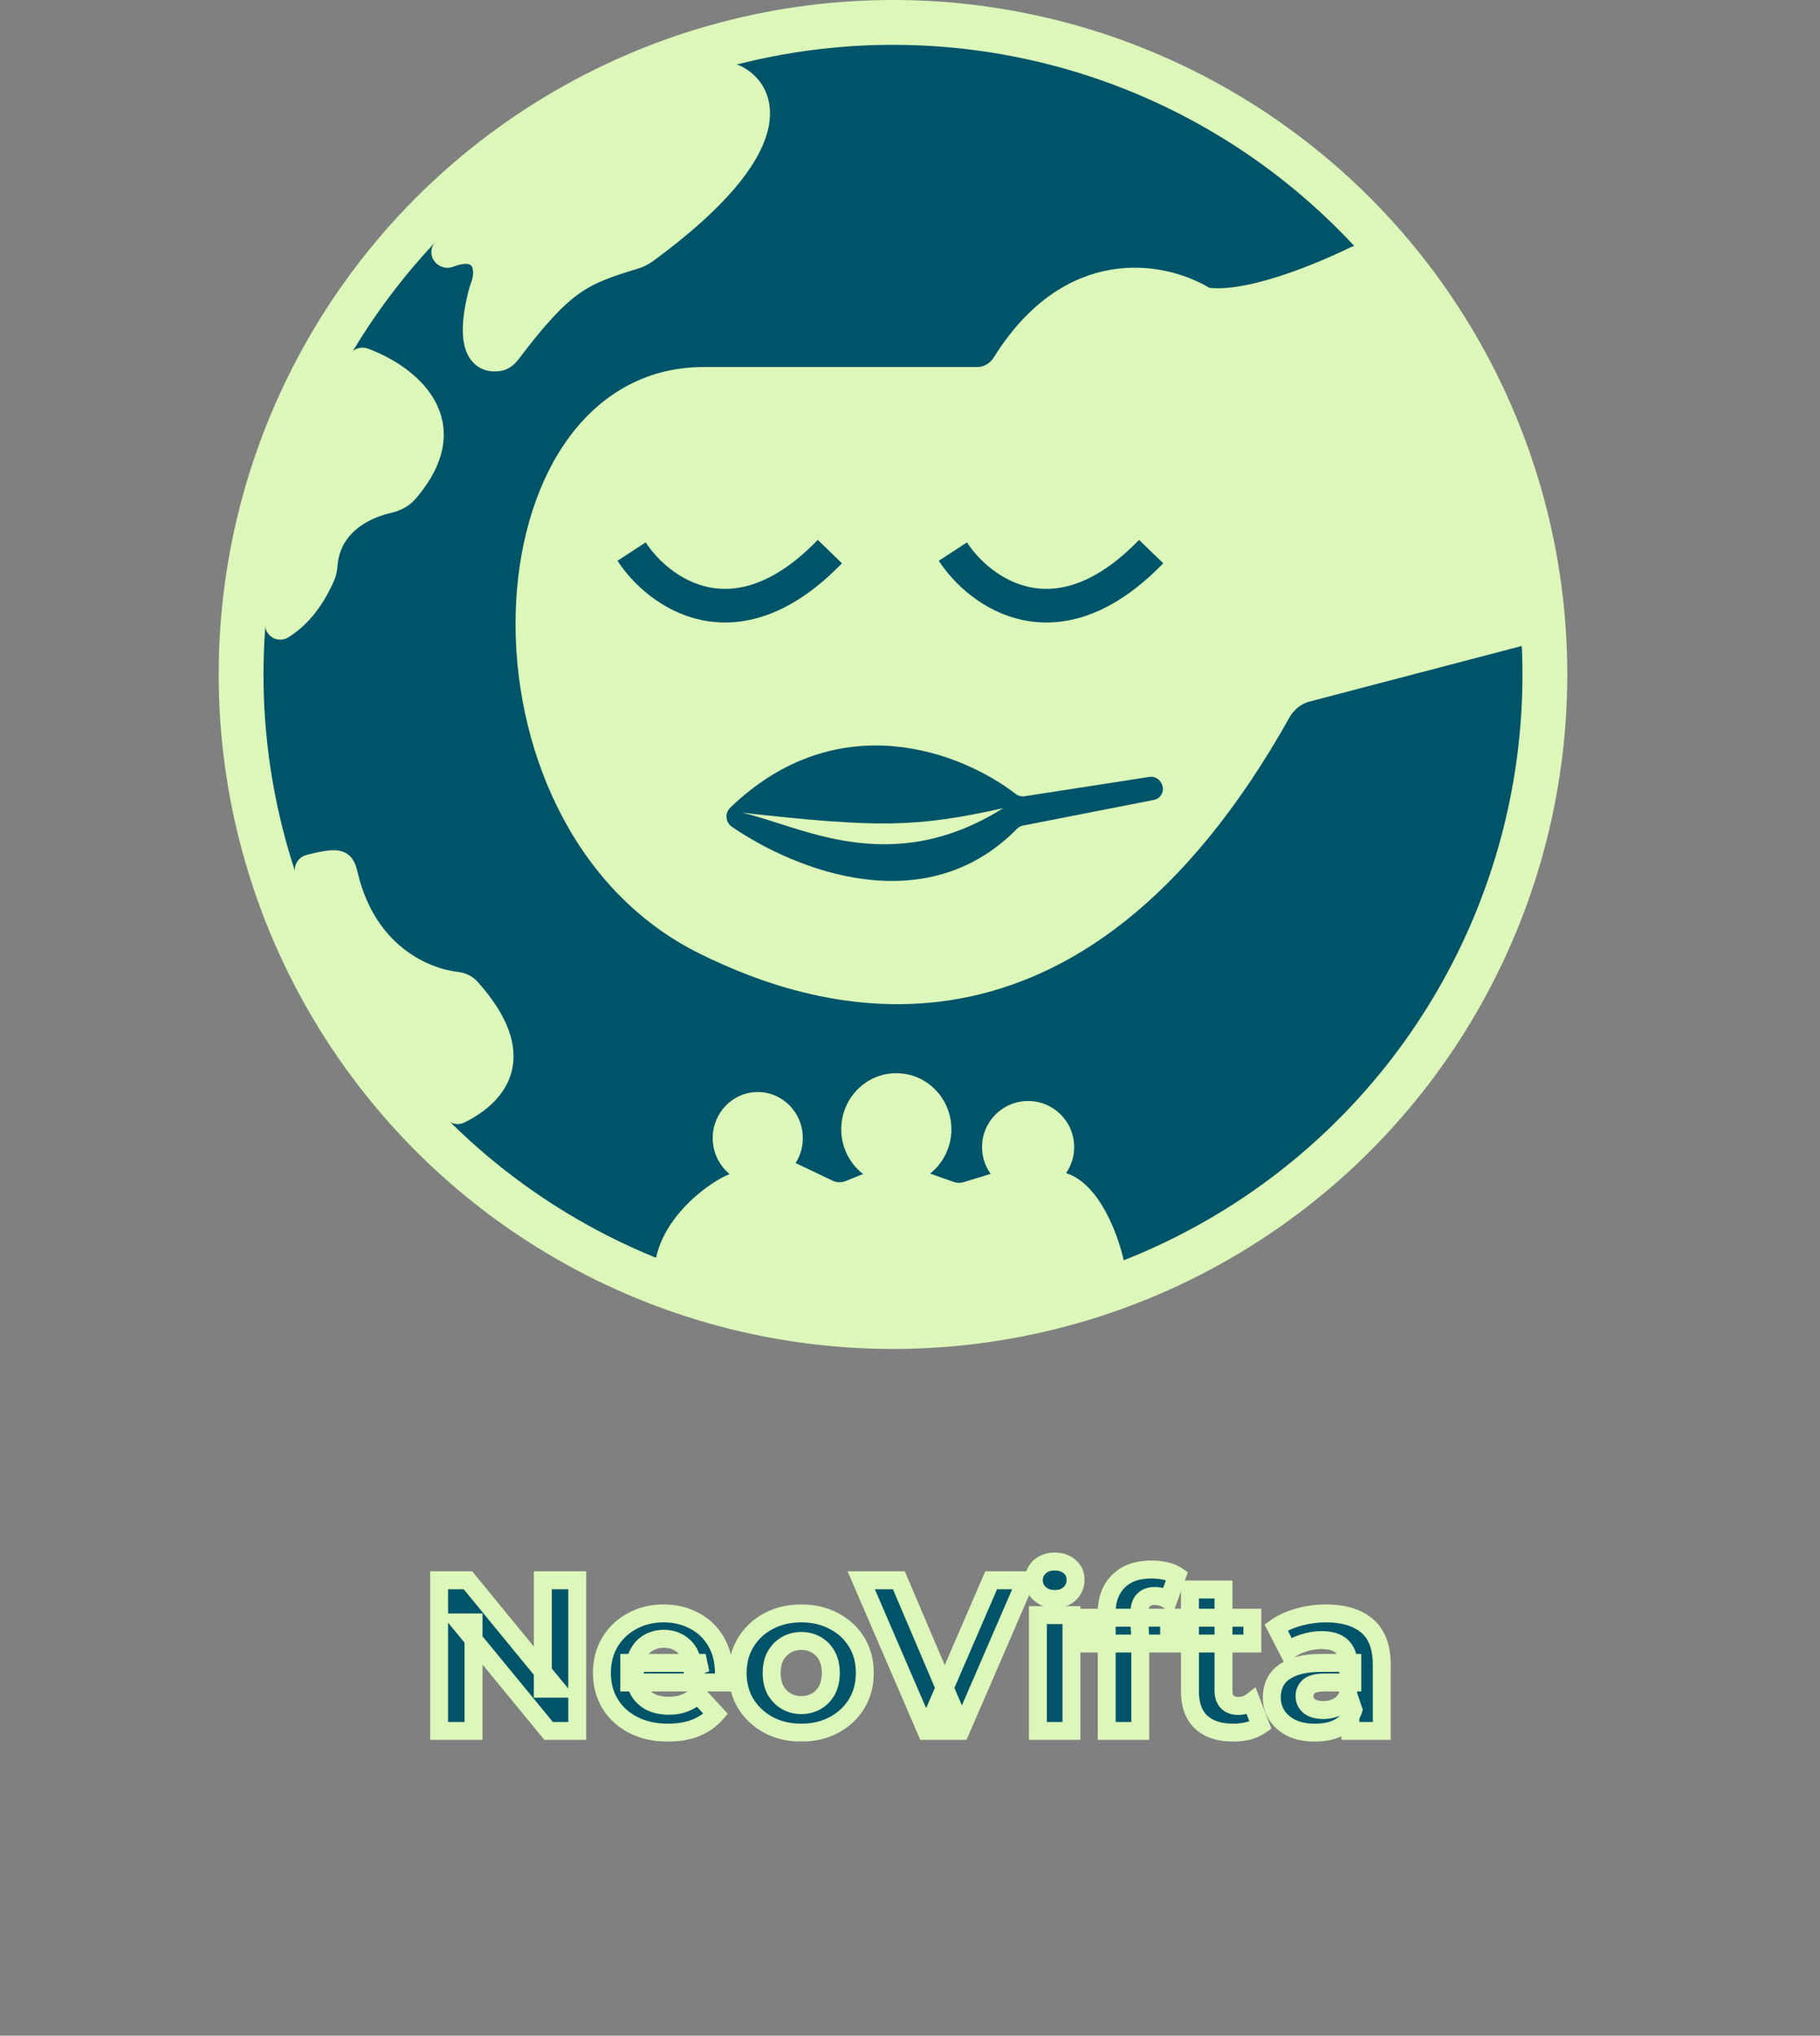 <svg width="812" height="908" viewBox="0 0 812 908" fill="none" xmlns="http://www.w3.org/2000/svg">
<rect x="0" y="0" width="812" height="908" fill="#808080" stroke="none"/>
<mask id="path-1-outside-1_306_2" maskUnits="userSpaceOnUse" x="191" y="692.062" width="430" height="85" fill="black">
<rect fill="white" x="191" y="692.062" width="430" height="85"/>
<path d="M195.906 772.062V704.862H208.77L248.418 753.246H242.177V704.862H257.538V772.062H244.77L205.026 723.678H211.266V772.062H195.906ZM298.013 772.831C292.125 772.831 286.941 771.678 282.461 769.374C278.045 767.07 274.621 763.934 272.189 759.966C269.757 755.934 268.541 751.358 268.541 746.238C268.541 741.054 269.725 736.478 272.093 732.51C274.525 728.478 277.821 725.342 281.981 723.102C286.141 720.798 290.845 719.646 296.093 719.646C301.149 719.646 305.693 720.734 309.725 722.91C313.821 725.022 317.053 728.094 319.421 732.126C321.789 736.094 322.973 740.862 322.973 746.43C322.973 747.006 322.941 747.678 322.877 748.446C322.813 749.15 322.749 749.822 322.685 750.462H280.733V741.726H314.813L309.053 744.318C309.053 741.63 308.509 739.294 307.421 737.31C306.333 735.326 304.829 733.79 302.909 732.702C300.989 731.55 298.749 730.974 296.189 730.974C293.629 730.974 291.357 731.55 289.373 732.702C287.453 733.79 285.949 735.358 284.861 737.406C283.773 739.39 283.229 741.758 283.229 744.51V746.814C283.229 749.63 283.837 752.126 285.053 754.302C286.333 756.414 288.093 758.046 290.333 759.198C292.637 760.286 295.325 760.83 298.397 760.83C301.149 760.83 303.549 760.414 305.597 759.582C307.709 758.75 309.629 757.502 311.357 755.838L319.325 764.478C316.957 767.166 313.981 769.246 310.397 770.718C306.813 772.127 302.685 772.831 298.013 772.831ZM357.519 772.831C352.015 772.831 347.119 771.678 342.831 769.374C338.607 767.07 335.247 763.934 332.751 759.966C330.319 755.934 329.103 751.358 329.103 746.238C329.103 741.054 330.319 736.478 332.751 732.51C335.247 728.478 338.607 725.342 342.831 723.102C347.119 720.798 352.015 719.646 357.519 719.646C362.959 719.646 367.823 720.798 372.111 723.102C376.399 725.342 379.759 728.446 382.191 732.414C384.623 736.382 385.839 740.99 385.839 746.238C385.839 751.358 384.623 755.934 382.191 759.966C379.759 763.934 376.399 767.07 372.111 769.374C367.823 771.678 362.959 772.831 357.519 772.831ZM357.519 760.542C360.015 760.542 362.255 759.966 364.239 758.814C366.223 757.662 367.791 756.03 368.943 753.918C370.095 751.742 370.671 749.182 370.671 746.238C370.671 743.23 370.095 740.67 368.943 738.558C367.791 736.446 366.223 734.814 364.239 733.662C362.255 732.51 360.015 731.934 357.519 731.934C355.023 731.934 352.783 732.51 350.799 733.662C348.815 734.814 347.215 736.446 345.999 738.558C344.847 740.67 344.271 743.23 344.271 746.238C344.271 749.182 344.847 751.742 345.999 753.918C347.215 756.03 348.815 757.662 350.799 758.814C352.783 759.966 355.023 760.542 357.519 760.542ZM413.222 772.062L384.23 704.862H401.03L426.374 764.382H416.486L442.214 704.862H457.67L428.582 772.062H413.222ZM463.068 772.062V720.414H478.044V772.062H463.068ZM470.556 713.214C467.804 713.214 465.564 712.414 463.836 710.814C462.108 709.214 461.244 707.23 461.244 704.862C461.244 702.494 462.108 700.51 463.836 698.91C465.564 697.31 467.804 696.51 470.556 696.51C473.308 696.51 475.548 697.278 477.276 698.814C479.004 700.286 479.868 702.206 479.868 704.574C479.868 707.07 479.004 709.15 477.276 710.814C475.612 712.414 473.372 713.214 470.556 713.214ZM493.767 772.062V719.262C493.767 713.438 495.495 708.798 498.951 705.342C502.407 701.822 507.335 700.062 513.735 700.062C515.911 700.062 517.991 700.286 519.975 700.734C522.023 701.182 523.751 701.886 525.159 702.846L521.223 713.694C520.391 713.118 519.463 712.67 518.439 712.35C517.415 712.03 516.327 711.87 515.175 711.87C512.999 711.87 511.303 712.51 510.087 713.79C508.935 715.006 508.359 716.862 508.359 719.358V724.158L508.743 730.59V772.062H493.767ZM485.799 733.086V721.566H521.607V733.086H485.799ZM550.188 772.831C544.108 772.831 539.372 771.294 535.98 768.222C532.588 765.086 530.892 760.446 530.892 754.302V708.99H545.868V754.11C545.868 756.286 546.444 757.982 547.596 759.198C548.748 760.35 550.316 760.926 552.3 760.926C554.668 760.926 556.684 760.286 558.348 759.006L562.38 769.566C560.844 770.654 558.988 771.486 556.812 772.062C554.7 772.575 552.492 772.831 550.188 772.831ZM522.924 733.086V721.566H558.732V733.086H522.924ZM602.467 772.062V761.982L601.507 759.774V741.726C601.507 738.526 600.515 736.03 598.531 734.238C596.611 732.446 593.635 731.55 589.603 731.55C586.851 731.55 584.131 731.998 581.443 732.894C578.819 733.726 576.579 734.878 574.723 736.35L569.347 725.886C572.163 723.902 575.555 722.366 579.523 721.278C583.491 720.19 587.523 719.646 591.619 719.646C599.491 719.646 605.603 721.502 609.955 725.214C614.307 728.926 616.483 734.718 616.483 742.59V772.062H602.467ZM586.723 772.831C582.691 772.831 579.235 772.159 576.355 770.814C573.475 769.406 571.267 767.518 569.731 765.15C568.195 762.782 567.427 760.126 567.427 757.182C567.427 754.11 568.163 751.422 569.635 749.118C571.171 746.814 573.571 745.022 576.835 743.742C580.099 742.398 584.355 741.726 589.603 741.726H603.331V750.462H591.235C587.715 750.462 585.283 751.038 583.939 752.19C582.659 753.342 582.019 754.782 582.019 756.51C582.019 758.431 582.755 759.966 584.227 761.118C585.763 762.206 587.843 762.75 590.467 762.75C592.963 762.75 595.203 762.174 597.187 761.022C599.171 759.806 600.611 758.046 601.507 755.742L603.811 762.654C602.723 765.982 600.739 768.51 597.859 770.238C594.979 771.966 591.267 772.831 586.723 772.831Z"/>
</mask>
<path d="M195.906 772.062V704.862H208.77L248.418 753.246H242.177V704.862H257.538V772.062H244.77L205.026 723.678H211.266V772.062H195.906ZM298.013 772.831C292.125 772.831 286.941 771.678 282.461 769.374C278.045 767.07 274.621 763.934 272.189 759.966C269.757 755.934 268.541 751.358 268.541 746.238C268.541 741.054 269.725 736.478 272.093 732.51C274.525 728.478 277.821 725.342 281.981 723.102C286.141 720.798 290.845 719.646 296.093 719.646C301.149 719.646 305.693 720.734 309.725 722.91C313.821 725.022 317.053 728.094 319.421 732.126C321.789 736.094 322.973 740.862 322.973 746.43C322.973 747.006 322.941 747.678 322.877 748.446C322.813 749.15 322.749 749.822 322.685 750.462H280.733V741.726H314.813L309.053 744.318C309.053 741.63 308.509 739.294 307.421 737.31C306.333 735.326 304.829 733.79 302.909 732.702C300.989 731.55 298.749 730.974 296.189 730.974C293.629 730.974 291.357 731.55 289.373 732.702C287.453 733.79 285.949 735.358 284.861 737.406C283.773 739.39 283.229 741.758 283.229 744.51V746.814C283.229 749.63 283.837 752.126 285.053 754.302C286.333 756.414 288.093 758.046 290.333 759.198C292.637 760.286 295.325 760.83 298.397 760.83C301.149 760.83 303.549 760.414 305.597 759.582C307.709 758.75 309.629 757.502 311.357 755.838L319.325 764.478C316.957 767.166 313.981 769.246 310.397 770.718C306.813 772.127 302.685 772.831 298.013 772.831ZM357.519 772.831C352.015 772.831 347.119 771.678 342.831 769.374C338.607 767.07 335.247 763.934 332.751 759.966C330.319 755.934 329.103 751.358 329.103 746.238C329.103 741.054 330.319 736.478 332.751 732.51C335.247 728.478 338.607 725.342 342.831 723.102C347.119 720.798 352.015 719.646 357.519 719.646C362.959 719.646 367.823 720.798 372.111 723.102C376.399 725.342 379.759 728.446 382.191 732.414C384.623 736.382 385.839 740.99 385.839 746.238C385.839 751.358 384.623 755.934 382.191 759.966C379.759 763.934 376.399 767.07 372.111 769.374C367.823 771.678 362.959 772.831 357.519 772.831ZM357.519 760.542C360.015 760.542 362.255 759.966 364.239 758.814C366.223 757.662 367.791 756.03 368.943 753.918C370.095 751.742 370.671 749.182 370.671 746.238C370.671 743.23 370.095 740.67 368.943 738.558C367.791 736.446 366.223 734.814 364.239 733.662C362.255 732.51 360.015 731.934 357.519 731.934C355.023 731.934 352.783 732.51 350.799 733.662C348.815 734.814 347.215 736.446 345.999 738.558C344.847 740.67 344.271 743.23 344.271 746.238C344.271 749.182 344.847 751.742 345.999 753.918C347.215 756.03 348.815 757.662 350.799 758.814C352.783 759.966 355.023 760.542 357.519 760.542ZM413.222 772.062L384.23 704.862H401.03L426.374 764.382H416.486L442.214 704.862H457.67L428.582 772.062H413.222ZM463.068 772.062V720.414H478.044V772.062H463.068ZM470.556 713.214C467.804 713.214 465.564 712.414 463.836 710.814C462.108 709.214 461.244 707.23 461.244 704.862C461.244 702.494 462.108 700.51 463.836 698.91C465.564 697.31 467.804 696.51 470.556 696.51C473.308 696.51 475.548 697.278 477.276 698.814C479.004 700.286 479.868 702.206 479.868 704.574C479.868 707.07 479.004 709.15 477.276 710.814C475.612 712.414 473.372 713.214 470.556 713.214ZM493.767 772.062V719.262C493.767 713.438 495.495 708.798 498.951 705.342C502.407 701.822 507.335 700.062 513.735 700.062C515.911 700.062 517.991 700.286 519.975 700.734C522.023 701.182 523.751 701.886 525.159 702.846L521.223 713.694C520.391 713.118 519.463 712.67 518.439 712.35C517.415 712.03 516.327 711.87 515.175 711.87C512.999 711.87 511.303 712.51 510.087 713.79C508.935 715.006 508.359 716.862 508.359 719.358V724.158L508.743 730.59V772.062H493.767ZM485.799 733.086V721.566H521.607V733.086H485.799ZM550.188 772.831C544.108 772.831 539.372 771.294 535.98 768.222C532.588 765.086 530.892 760.446 530.892 754.302V708.99H545.868V754.11C545.868 756.286 546.444 757.982 547.596 759.198C548.748 760.35 550.316 760.926 552.3 760.926C554.668 760.926 556.684 760.286 558.348 759.006L562.38 769.566C560.844 770.654 558.988 771.486 556.812 772.062C554.7 772.575 552.492 772.831 550.188 772.831ZM522.924 733.086V721.566H558.732V733.086H522.924ZM602.467 772.062V761.982L601.507 759.774V741.726C601.507 738.526 600.515 736.03 598.531 734.238C596.611 732.446 593.635 731.55 589.603 731.55C586.851 731.55 584.131 731.998 581.443 732.894C578.819 733.726 576.579 734.878 574.723 736.35L569.347 725.886C572.163 723.902 575.555 722.366 579.523 721.278C583.491 720.19 587.523 719.646 591.619 719.646C599.491 719.646 605.603 721.502 609.955 725.214C614.307 728.926 616.483 734.718 616.483 742.59V772.062H602.467ZM586.723 772.831C582.691 772.831 579.235 772.159 576.355 770.814C573.475 769.406 571.267 767.518 569.731 765.15C568.195 762.782 567.427 760.126 567.427 757.182C567.427 754.11 568.163 751.422 569.635 749.118C571.171 746.814 573.571 745.022 576.835 743.742C580.099 742.398 584.355 741.726 589.603 741.726H603.331V750.462H591.235C587.715 750.462 585.283 751.038 583.939 752.19C582.659 753.342 582.019 754.782 582.019 756.51C582.019 758.431 582.755 759.966 584.227 761.118C585.763 762.206 587.843 762.75 590.467 762.75C592.963 762.75 595.203 762.174 597.187 761.022C599.171 759.806 600.611 758.046 601.507 755.742L603.811 762.654C602.723 765.982 600.739 768.51 597.859 770.238C594.979 771.966 591.267 772.831 586.723 772.831Z" fill="#005469"/>
<path d="M195.906 772.062H191.906V776.062H195.906V772.062ZM195.906 704.862V700.862H191.906V704.862H195.906ZM208.77 704.862L211.863 702.327L210.663 700.862H208.77V704.862ZM248.418 753.246V757.246H256.867L251.511 750.711L248.418 753.246ZM242.178 753.246H238.178V757.246H242.178V753.246ZM242.178 704.862V700.862H238.178V704.862H242.178ZM257.538 704.862H261.538V700.862H257.538V704.862ZM257.538 772.062V776.062H261.538V772.062H257.538ZM244.77 772.062L241.679 774.601L242.879 776.062H244.77V772.062ZM205.025 723.678V719.678H196.563L201.935 726.217L205.025 723.678ZM211.266 723.678H215.266V719.678H211.266V723.678ZM211.266 772.062V776.062H215.266V772.062H211.266ZM199.906 772.062V704.862H191.906V772.062H199.906ZM195.906 708.862H208.77V700.862H195.906V708.862ZM205.676 707.398L245.324 755.782L251.511 750.711L211.863 702.327L205.676 707.398ZM248.418 749.246H242.178V757.246H248.418V749.246ZM246.178 753.246V704.862H238.178V753.246H246.178ZM242.178 708.862H257.538V700.862H242.178V708.862ZM253.538 704.862V772.062H261.538V704.862H253.538ZM257.538 768.062H244.77V776.062H257.538V768.062ZM247.86 769.524L208.116 721.14L201.935 726.217L241.679 774.601L247.86 769.524ZM205.025 727.678H211.266V719.678H205.025V727.678ZM207.266 723.678V772.062H215.266V723.678H207.266ZM211.266 768.062H195.906V776.062H211.266V768.062ZM282.461 769.374L280.61 772.921L280.621 772.926L280.631 772.932L282.461 769.374ZM272.189 759.966L268.764 762.032L268.771 762.045L268.778 762.057L272.189 759.966ZM272.093 732.51L268.668 730.445L268.663 730.453L268.658 730.461L272.093 732.51ZM281.981 723.102L283.877 726.624L283.898 726.613L283.919 726.602L281.981 723.102ZM309.725 722.91L307.825 726.431L307.858 726.448L307.892 726.466L309.725 722.91ZM319.421 732.126L315.972 734.152L315.979 734.164L315.986 734.176L319.421 732.126ZM322.877 748.447L326.86 748.809L326.862 748.794L326.863 748.779L322.877 748.447ZM322.685 750.463V754.463H326.305L326.665 750.861L322.685 750.463ZM280.733 750.463H276.733V754.463H280.733V750.463ZM280.733 741.726V737.726H276.733V741.726H280.733ZM314.813 741.726L316.454 745.374L314.813 737.726V741.726ZM309.053 744.318H305.053V750.505L310.694 747.966L309.053 744.318ZM307.421 737.31L303.914 739.234L307.421 737.31ZM302.909 732.702L300.851 736.132L300.893 736.158L300.937 736.183L302.909 732.702ZM289.373 732.702L291.345 736.183L291.363 736.172L291.381 736.162L289.373 732.702ZM284.861 737.406L288.368 739.33L288.381 739.307L288.393 739.283L284.861 737.406ZM285.053 754.302L281.561 756.254L281.595 756.315L281.632 756.376L285.053 754.302ZM290.333 759.199L288.503 762.756L288.564 762.787L288.625 762.815L290.333 759.199ZM305.597 759.582L304.131 755.861L304.111 755.869L304.091 755.877L305.597 759.582ZM311.357 755.839L314.297 753.127L311.526 750.122L308.582 752.957L311.357 755.839ZM319.325 764.479L322.326 767.123L324.71 764.417L322.265 761.767L319.325 764.479ZM310.397 770.718L311.859 774.442L311.888 774.43L311.916 774.419L310.397 770.718ZM298.013 768.83C292.654 768.83 288.116 767.785 284.29 765.817L280.631 772.932C285.766 775.572 291.596 776.83 298.013 776.83V768.83ZM284.311 765.828C280.49 763.835 277.626 761.183 275.599 757.876L268.778 762.057C271.616 766.686 275.599 770.306 280.61 772.921L284.311 765.828ZM275.614 757.901C273.591 754.546 272.541 750.696 272.541 746.238H264.541C264.541 752.021 265.923 757.323 268.764 762.032L275.614 757.901ZM272.541 746.238C272.541 741.686 273.573 737.835 275.528 734.56L268.658 730.461C265.876 735.122 264.541 740.423 264.541 746.238H272.541ZM275.518 734.576C277.579 731.16 280.346 728.526 283.877 726.624L280.084 719.581C275.296 722.159 271.471 725.797 268.668 730.445L275.518 734.576ZM283.919 726.602C287.426 724.659 291.451 723.646 296.093 723.646V715.646C290.239 715.646 284.856 716.938 280.043 719.603L283.919 726.602ZM296.093 723.646C300.556 723.646 304.435 724.601 307.825 726.431L311.624 719.39C306.95 716.868 301.742 715.646 296.093 715.646V723.646ZM307.892 726.466C311.305 728.226 313.981 730.762 315.972 734.152L322.87 730.101C320.125 725.427 316.337 721.819 311.558 719.355L307.892 726.466ZM315.986 734.176C317.915 737.408 318.973 741.436 318.973 746.43H326.973C326.973 740.289 325.663 734.781 322.856 730.077L315.986 734.176ZM318.973 746.43C318.973 746.866 318.948 747.423 318.891 748.114L326.863 748.779C326.933 747.934 326.973 747.147 326.973 746.43H318.973ZM318.893 748.084C318.83 748.778 318.767 749.438 318.705 750.064L326.665 750.861C326.73 750.207 326.795 749.523 326.86 748.809L318.893 748.084ZM322.685 746.463H280.733V754.463H322.685V746.463ZM284.733 750.463V741.726H276.733V750.463H284.733ZM280.733 745.727H314.813V737.726H280.733V745.727ZM313.171 738.079L307.411 740.671L310.694 747.966L316.454 745.374L313.171 738.079ZM313.053 744.318C313.053 741.084 312.395 738.062 310.928 735.387L303.914 739.234C304.622 740.527 305.053 742.176 305.053 744.318H313.053ZM310.928 735.387C309.492 732.769 307.464 730.686 304.881 729.222L300.937 736.183C302.193 736.895 303.173 737.884 303.914 739.234L310.928 735.387ZM304.967 729.273C302.34 727.697 299.368 726.974 296.189 726.974V734.974C298.13 734.974 299.637 735.404 300.851 736.132L304.967 729.273ZM296.189 726.974C293.007 726.974 290.027 727.697 287.364 729.243L291.381 736.162C292.687 735.404 294.251 734.974 296.189 734.974V726.974ZM287.401 729.222C284.784 730.705 282.754 732.846 281.328 735.53L288.393 739.283C289.143 737.871 290.121 736.876 291.345 736.183L287.401 729.222ZM281.354 735.483C279.879 738.171 279.229 741.23 279.229 744.51H287.229C287.229 742.287 287.666 740.61 288.368 739.33L281.354 735.483ZM279.229 744.51V746.814H287.229V744.51H279.229ZM279.229 746.814C279.229 750.224 279.97 753.407 281.561 756.254L288.545 752.351C287.703 750.846 287.229 749.037 287.229 746.814H279.229ZM281.632 756.376C283.303 759.133 285.62 761.273 288.503 762.756L292.162 755.641C290.566 754.82 289.362 753.696 288.474 752.229L281.632 756.376ZM288.625 762.815C291.561 764.202 294.854 764.83 298.397 764.83V756.83C295.796 756.83 293.712 756.371 292.041 755.582L288.625 762.815ZM298.397 764.83C301.543 764.83 304.475 764.356 307.102 763.288L304.091 755.877C302.623 756.473 300.755 756.83 298.397 756.83V764.83ZM307.063 763.304C309.689 762.27 312.048 760.726 314.131 758.72L308.582 752.957C307.209 754.279 305.728 755.231 304.131 755.861L307.063 763.304ZM308.416 758.55L316.384 767.19L322.265 761.767L314.297 753.127L308.416 758.55ZM316.323 761.834C314.394 764.024 311.94 765.76 308.877 767.018L311.916 774.419C316.022 772.733 319.519 770.309 322.326 767.123L316.323 761.834ZM308.934 766.995C305.904 768.186 302.288 768.83 298.013 768.83V776.83C303.082 776.83 307.722 776.067 311.859 774.442L308.934 766.995ZM342.831 769.374L340.916 772.886L340.927 772.892L340.938 772.898L342.831 769.374ZM332.751 759.966L329.326 762.032L329.345 762.065L329.365 762.096L332.751 759.966ZM332.751 732.51L329.35 730.405L329.345 730.413L329.341 730.42L332.751 732.51ZM342.831 723.102L344.705 726.636L344.715 726.631L344.725 726.626L342.831 723.102ZM372.111 723.102L370.218 726.626L370.239 726.637L370.259 726.648L372.111 723.102ZM382.191 759.966L385.602 762.057L385.609 762.045L385.616 762.032L382.191 759.966ZM372.111 769.374L370.218 765.851L372.111 769.374ZM364.239 758.814L366.248 762.274L364.239 758.814ZM368.943 753.919L372.455 755.834L372.467 755.812L372.478 755.79L368.943 753.919ZM368.943 738.558L365.432 740.474L368.943 738.558ZM364.239 733.662L362.231 737.122L364.239 733.662ZM350.799 733.662L352.808 737.122V737.122L350.799 733.662ZM345.999 738.558L342.533 736.563L342.51 736.603L342.488 736.643L345.999 738.558ZM345.999 753.919L342.464 755.79L342.497 755.853L342.533 755.914L345.999 753.919ZM350.799 758.814L352.808 755.355V755.355L350.799 758.814ZM357.519 768.83C352.589 768.83 348.358 767.803 344.725 765.851L340.938 772.898C345.881 775.554 351.442 776.83 357.519 776.83V768.83ZM344.747 765.863C341.106 763.877 338.259 761.21 336.137 757.837L329.365 762.096C332.235 766.659 336.108 770.264 340.916 772.886L344.747 765.863ZM336.176 757.901C334.153 754.546 333.103 750.696 333.103 746.238H325.103C325.103 752.021 326.485 757.323 329.326 762.032L336.176 757.901ZM333.103 746.238C333.103 741.706 334.158 737.87 336.162 734.601L329.341 730.42C326.48 735.087 325.103 740.403 325.103 746.238H333.103ZM336.152 734.616C338.272 731.192 341.102 728.547 344.705 726.636L340.957 719.569C336.112 722.138 332.223 725.765 329.35 730.405L336.152 734.616ZM344.725 726.626C348.358 724.674 352.589 723.646 357.519 723.646V715.646C351.442 715.646 345.881 716.923 340.938 719.579L344.725 726.626ZM357.519 723.646C362.377 723.646 366.578 724.67 370.218 726.626L374.005 719.579C369.069 716.927 363.541 715.646 357.519 715.646V723.646ZM370.259 726.648C373.932 728.567 376.742 731.179 378.781 734.505L385.602 730.324C382.776 725.714 378.866 722.118 373.963 719.557L370.259 726.648ZM378.781 734.505C380.78 737.766 381.839 741.632 381.839 746.238H389.839C389.839 740.349 388.467 734.999 385.602 730.324L378.781 734.505ZM381.839 746.238C381.839 750.696 380.789 754.546 378.766 757.901L385.616 762.032C388.457 757.323 389.839 752.021 389.839 746.238H381.839ZM378.781 757.876C376.736 761.212 373.912 763.866 370.218 765.851L374.005 772.898C378.886 770.275 382.782 766.657 385.602 762.057L378.781 757.876ZM370.218 765.851C366.578 767.807 362.377 768.83 357.519 768.83V776.83C363.541 776.83 369.069 775.55 374.005 772.898L370.218 765.851ZM357.519 764.542C360.657 764.542 363.601 763.811 366.248 762.274L362.231 755.355C360.91 756.122 359.374 756.542 357.519 756.542V764.542ZM366.248 762.274C368.896 760.736 370.97 758.556 372.455 755.834L365.432 752.003C364.612 753.505 363.551 754.589 362.231 755.355L366.248 762.274ZM372.478 755.79C373.99 752.935 374.671 749.708 374.671 746.238H366.671C366.671 748.657 366.2 750.55 365.408 752.047L372.478 755.79ZM374.671 746.238C374.671 742.726 373.998 739.472 372.455 736.643L365.432 740.474C366.193 741.869 366.671 743.735 366.671 746.238H374.671ZM372.455 736.643C370.97 733.921 368.896 731.741 366.248 730.203L362.231 737.122C363.551 737.888 364.612 738.972 365.432 740.474L372.455 736.643ZM366.248 730.203C363.601 728.666 360.657 727.934 357.519 727.934V735.934C359.374 735.934 360.91 736.355 362.231 737.122L366.248 730.203ZM357.519 727.934C354.382 727.934 351.438 728.666 348.791 730.203L352.808 737.122C354.129 736.355 355.665 735.934 357.519 735.934V727.934ZM348.791 730.203C346.163 731.729 344.076 733.883 342.533 736.563L349.466 740.554C350.355 739.01 351.467 737.9 352.808 737.122L348.791 730.203ZM342.488 736.643C340.945 739.472 340.271 742.726 340.271 746.238H348.271C348.271 743.735 348.75 741.869 349.511 740.474L342.488 736.643ZM340.271 746.238C340.271 749.708 340.952 752.935 342.464 755.79L349.534 752.047C348.742 750.55 348.271 748.657 348.271 746.238H340.271ZM342.533 755.914C344.076 758.594 346.163 760.748 348.791 762.274L352.808 755.355C351.467 754.577 350.355 753.467 349.466 751.923L342.533 755.914ZM348.791 762.274C351.438 763.811 354.382 764.542 357.519 764.542V756.542C355.665 756.542 354.129 756.122 352.808 755.355L348.791 762.274ZM413.222 772.062L409.549 773.647L410.591 776.062H413.222V772.062ZM384.23 704.862V700.862H378.148L380.557 706.447L384.23 704.862ZM401.03 704.862L404.71 703.295L403.674 700.862H401.03V704.862ZM426.374 764.382V768.382H432.424L430.054 762.815L426.374 764.382ZM416.486 764.382L412.814 762.795L410.399 768.382H416.486V764.382ZM442.214 704.862V700.862H439.585L438.542 703.275L442.214 704.862ZM457.67 704.862L461.341 706.451L463.76 700.862H457.67V704.862ZM428.582 772.062V776.062H431.209L432.253 773.651L428.582 772.062ZM416.895 770.478L387.903 703.278L380.557 706.447L409.549 773.647L416.895 770.478ZM384.23 708.862H401.03V700.862H384.23V708.862ZM397.349 706.43L422.693 765.95L430.054 762.815L404.71 703.295L397.349 706.43ZM426.374 760.382H416.486V768.382H426.374V760.382ZM420.157 765.97L445.885 706.45L438.542 703.275L412.814 762.795L420.157 765.97ZM442.214 708.862H457.67V700.862H442.214V708.862ZM453.999 703.274L424.911 770.474L432.253 773.651L461.341 706.451L453.999 703.274ZM428.582 768.062H413.222V776.062H428.582V768.062ZM463.068 772.062H459.068V776.062H463.068V772.062ZM463.068 720.414V716.414H459.068V720.414H463.068ZM478.044 720.414H482.044V716.414H478.044V720.414ZM478.044 772.062V776.062H482.044V772.062H478.044ZM463.836 710.814L461.119 713.75V713.75L463.836 710.814ZM463.836 698.91L466.554 701.846V701.846L463.836 698.91ZM477.276 698.814L474.619 701.804L474.65 701.832L474.682 701.859L477.276 698.814ZM477.276 710.814L480.049 713.698L480.051 713.696L477.276 710.814ZM467.068 772.062V720.414H459.068V772.062H467.068ZM463.068 724.414H478.044V716.414H463.068V724.414ZM474.044 720.414V772.062H482.044V720.414H474.044ZM478.044 768.062H463.068V776.062H478.044V768.062ZM470.556 709.214C468.631 709.214 467.419 708.681 466.554 707.879L461.119 713.75C463.709 716.148 466.978 717.214 470.556 717.214V709.214ZM466.554 707.879C465.649 707.041 465.244 706.123 465.244 704.862H457.244C457.244 708.338 458.568 711.388 461.119 713.75L466.554 707.879ZM465.244 704.862C465.244 703.602 465.649 702.684 466.554 701.846L461.119 695.975C458.568 698.337 457.244 701.387 457.244 704.862H465.244ZM466.554 701.846C467.419 701.044 468.631 700.51 470.556 700.51V692.51C466.978 692.51 463.709 693.577 461.119 695.975L466.554 701.846ZM470.556 700.51C472.525 700.51 473.758 701.039 474.619 701.804L479.934 695.825C477.339 693.518 474.091 692.51 470.556 692.51V700.51ZM474.682 701.859C475.475 702.535 475.868 703.321 475.868 704.574H483.868C483.868 701.092 482.533 698.038 479.87 695.77L474.682 701.859ZM475.868 704.574C475.868 706.033 475.412 707.057 474.502 707.933L480.051 713.696C482.597 711.244 483.868 708.108 483.868 704.574H475.868ZM474.504 707.931C473.742 708.664 472.579 709.214 470.556 709.214V717.214C474.165 717.214 477.483 716.165 480.049 713.698L474.504 707.931ZM493.767 772.062H489.767V776.062H493.767V772.062ZM498.951 705.342L501.78 708.171L501.793 708.158L501.806 708.145L498.951 705.342ZM519.975 700.734L519.094 704.636L519.107 704.639L519.12 704.642L519.975 700.734ZM525.159 702.846L528.919 704.211L529.979 701.291L527.413 699.542L525.159 702.846ZM521.223 713.694L518.946 716.983L523.213 719.937L524.983 715.059L521.223 713.694ZM510.087 713.79L507.187 711.035L507.183 711.04L510.087 713.79ZM508.359 724.159H504.359V724.278L504.366 724.397L508.359 724.159ZM508.743 730.59H512.743V730.471L512.736 730.352L508.743 730.59ZM508.743 772.062V776.062H512.743V772.062H508.743ZM485.799 733.086H481.799V737.086H485.799V733.086ZM485.799 721.566V717.566H481.799V721.566H485.799ZM521.607 721.566H525.607V717.566H521.607V721.566ZM521.607 733.086V737.086H525.607V733.086H521.607ZM497.767 772.062V719.262H489.767V772.062H497.767ZM497.767 719.262C497.767 714.281 499.215 710.736 501.78 708.171L496.123 702.514C491.775 706.861 489.767 712.596 489.767 719.262H497.767ZM501.806 708.145C504.304 705.6 508.075 704.062 513.735 704.062V696.062C506.596 696.062 500.511 698.045 496.097 702.54L501.806 708.145ZM513.735 704.062C515.635 704.062 517.419 704.258 519.094 704.636L520.856 696.833C518.564 696.315 516.187 696.062 513.735 696.062V704.062ZM519.12 704.642C520.78 705.005 522.006 705.538 522.906 706.151L527.413 699.542C525.496 698.235 523.267 697.36 520.83 696.827L519.12 704.642ZM521.399 701.482L517.463 712.33L524.983 715.059L528.919 704.211L521.399 701.482ZM523.5 710.406C522.316 709.586 521.019 708.966 519.632 708.533L517.246 716.168C517.908 716.375 518.466 716.651 518.946 716.983L523.5 710.406ZM519.632 708.533C518.195 708.083 516.702 707.87 515.175 707.87V715.87C515.952 715.87 516.636 715.978 517.246 716.168L519.632 708.533ZM515.175 707.87C512.176 707.87 509.328 708.782 507.187 711.035L512.987 716.545C513.279 716.239 513.823 715.87 515.175 715.87V707.87ZM507.183 711.04C505.049 713.292 504.359 716.332 504.359 719.358H512.359C512.359 717.393 512.821 716.721 512.991 716.541L507.183 711.04ZM504.359 719.358V724.159H512.359V719.358H504.359ZM504.366 724.397L504.75 730.829L512.736 730.352L512.352 723.92L504.366 724.397ZM504.743 730.59V772.062H512.743V730.59H504.743ZM508.743 768.062H493.767V776.062H508.743V768.062ZM489.799 733.086V721.566H481.799V733.086H489.799ZM485.799 725.566H521.607V717.566H485.799V725.566ZM517.607 721.566V733.086H525.607V721.566H517.607ZM521.607 729.086H485.799V737.086H521.607V729.086ZM535.98 768.222L533.265 771.16L533.28 771.174L533.295 771.187L535.98 768.222ZM530.892 708.99V704.99H526.892V708.99H530.892ZM545.868 708.99H549.868V704.99H545.868V708.99ZM547.596 759.199L544.692 761.949L544.73 761.989L544.768 762.027L547.596 759.199ZM558.348 759.007L562.085 757.58L560.168 752.56L555.909 755.836L558.348 759.007ZM562.38 769.566L564.692 772.831L567.224 771.038L566.117 768.14L562.38 769.566ZM556.812 772.062L557.755 775.95L557.795 775.94L557.836 775.929L556.812 772.062ZM522.924 733.086H518.924V737.086H522.924V733.086ZM522.924 721.566V717.566H518.924V721.566H522.924ZM558.732 721.566H562.732V717.566H558.732V721.566ZM558.732 733.086V737.086H562.732V733.086H558.732ZM550.188 768.83C544.768 768.83 541.108 767.47 538.665 765.258L533.295 771.187C537.637 775.119 543.448 776.83 550.188 776.83V768.83ZM538.696 765.285C536.368 763.134 534.892 759.717 534.892 754.302H526.892C526.892 761.176 528.808 767.039 533.265 771.16L538.696 765.285ZM534.892 754.302V708.99H526.892V754.302H534.892ZM530.892 712.991H545.868V704.99H530.892V712.991ZM541.868 708.99V754.11H549.868V708.99H541.868ZM541.868 754.11C541.868 756.993 542.645 759.789 544.692 761.949L550.5 756.448C550.243 756.176 549.868 755.58 549.868 754.11H541.868ZM544.768 762.027C546.828 764.087 549.502 764.926 552.3 764.926V756.926C551.131 756.926 550.669 756.614 550.425 756.37L544.768 762.027ZM552.3 764.926C555.432 764.926 558.335 764.063 560.787 762.177L555.909 755.836C555.033 756.51 553.905 756.926 552.3 756.926V764.926ZM554.611 760.433L558.643 770.993L566.117 768.14L562.085 757.58L554.611 760.433ZM560.068 766.302C558.99 767.066 557.591 767.719 555.789 768.196L557.836 775.929C560.386 775.254 562.698 774.243 564.692 772.831L560.068 766.302ZM555.87 768.175C554.084 768.608 552.194 768.83 550.188 768.83V776.83C552.791 776.83 555.316 776.541 557.755 775.95L555.87 768.175ZM526.924 733.086V721.566H518.924V733.086H526.924ZM522.924 725.566H558.732V717.566H522.924V725.566ZM554.732 721.566V733.086H562.732V721.566H554.732ZM558.732 729.086H522.924V737.086H558.732V729.086ZM602.467 772.062H598.467V776.062H602.467V772.062ZM602.467 761.982H606.467V761.151L606.135 760.388L602.467 761.982ZM601.507 759.774H597.507V760.606L597.839 761.369L601.507 759.774ZM598.531 734.238L595.802 737.163L595.826 737.185L595.85 737.207L598.531 734.238ZM581.443 732.894L582.652 736.707L582.68 736.699L582.708 736.689L581.443 732.894ZM574.723 736.35L571.165 738.178L573.391 742.512L577.209 739.484L574.723 736.35ZM569.347 725.886L567.043 722.617L564.199 724.62L565.789 727.714L569.347 725.886ZM579.523 721.278L578.465 717.421L579.523 721.278ZM609.955 725.214L612.551 722.171L609.955 725.214ZM616.483 772.062V776.062H620.483V772.062H616.483ZM576.355 770.814L574.598 774.408L574.631 774.424L574.663 774.439L576.355 770.814ZM569.731 765.15L573.087 762.974L569.731 765.15ZM569.635 749.118L566.307 746.9L566.285 746.932L566.264 746.965L569.635 749.118ZM576.835 743.743L578.295 747.466L578.327 747.454L578.358 747.441L576.835 743.743ZM603.331 741.726H607.331V737.726H603.331V741.726ZM603.331 750.463V754.463H607.331V750.463H603.331ZM583.939 752.19L581.336 749.153L581.299 749.185L581.263 749.217L583.939 752.19ZM584.227 761.118L581.762 764.269L581.837 764.327L581.915 764.383L584.227 761.118ZM597.187 761.022L599.196 764.482L599.237 764.458L599.277 764.433L597.187 761.022ZM601.507 755.743L605.302 754.478L601.797 743.962L597.779 754.293L601.507 755.743ZM603.811 762.655L607.613 763.897L608.023 762.642L607.606 761.39L603.811 762.655ZM597.859 770.239L595.801 766.809L597.859 770.239ZM606.467 772.062V761.982H598.467V772.062H606.467ZM606.135 760.388L605.175 758.18L597.839 761.369L598.799 763.577L606.135 760.388ZM605.507 759.774V741.726H597.507V759.774H605.507ZM605.507 741.726C605.507 737.638 604.2 733.969 601.212 731.27L595.85 737.207C596.83 738.092 597.507 739.415 597.507 741.726H605.507ZM601.26 731.314C598.289 728.541 594.123 727.55 589.603 727.55V735.55C593.147 735.55 594.933 736.352 595.802 737.163L601.26 731.314ZM589.603 727.55C586.408 727.55 583.262 728.072 580.178 729.1L582.708 736.689C585 735.925 587.294 735.55 589.603 735.55V727.55ZM580.234 729.082C577.221 730.037 574.531 731.398 572.237 733.217L577.209 739.484C578.628 738.359 580.417 737.416 582.652 736.707L580.234 729.082ZM578.281 734.523L572.905 724.059L565.789 727.714L571.165 738.178L578.281 734.523ZM571.651 729.156C574.023 727.485 576.974 726.125 580.581 725.136L578.465 717.421C574.135 718.608 570.303 720.32 567.043 722.617L571.651 729.156ZM580.581 725.136C584.206 724.142 587.882 723.646 591.619 723.646V715.646C587.164 715.646 582.776 716.239 578.465 717.421L580.581 725.136ZM591.619 723.646C598.897 723.646 603.963 725.361 607.359 728.258L612.551 722.171C607.243 717.644 600.085 715.646 591.619 715.646V723.646ZM607.359 728.258C610.52 730.954 612.483 735.428 612.483 742.59H620.483C620.483 734.009 618.094 726.899 612.551 722.171L607.359 728.258ZM612.483 742.59V772.062H620.483V742.59H612.483ZM616.483 768.062H602.467V776.062H616.483V768.062ZM586.723 768.83C583.124 768.83 580.275 768.23 578.047 767.19L574.663 774.439C578.195 776.087 582.258 776.83 586.723 776.83V768.83ZM578.112 767.221C575.793 766.087 574.177 764.654 573.087 762.974L566.375 767.327C568.357 770.383 571.157 772.726 574.598 774.408L578.112 767.221ZM573.087 762.974C571.99 761.283 571.427 759.389 571.427 757.183H563.427C563.427 760.864 564.4 764.282 566.375 767.327L573.087 762.974ZM571.427 757.183C571.427 754.776 571.994 752.856 573.006 751.272L566.264 746.965C564.332 749.989 563.427 753.445 563.427 757.183H571.427ZM572.963 751.337C573.938 749.876 575.59 748.527 578.295 747.466L575.375 740.019C571.552 741.518 568.404 743.753 566.307 746.9L572.963 751.337ZM578.358 747.441C580.963 746.368 584.647 745.727 589.603 745.727V737.726C584.063 737.726 579.235 738.429 575.312 740.044L578.358 747.441ZM589.603 745.727H603.331V737.726H589.603V745.727ZM599.331 741.726V750.463H607.331V741.726H599.331ZM603.331 746.463H591.235V754.463H603.331V746.463ZM591.235 746.463C587.565 746.463 583.843 747.005 581.336 749.153L586.542 755.228C586.723 755.072 587.865 754.463 591.235 754.463V746.463ZM581.263 749.217C579.137 751.131 578.019 753.653 578.019 756.51H586.019C586.019 755.912 586.181 755.554 586.615 755.164L581.263 749.217ZM578.019 756.51C578.019 759.622 579.291 762.335 581.762 764.269L586.692 757.968C586.219 757.598 586.019 757.239 586.019 756.51H578.019ZM581.915 764.383C584.346 766.105 587.332 766.751 590.467 766.751V758.751C588.354 758.751 587.18 758.308 586.539 757.854L581.915 764.383ZM590.467 766.751C593.605 766.751 596.548 766.019 599.196 764.482L595.178 757.563C593.858 758.33 592.321 758.751 590.467 758.751V766.751ZM599.277 764.433C602.055 762.73 604.043 760.257 605.235 757.192L597.779 754.293C597.179 755.836 596.287 756.883 595.097 757.612L599.277 764.433ZM597.712 757.007L600.016 763.919L607.606 761.39L605.302 754.478L597.712 757.007ZM600.009 761.412C599.206 763.867 597.818 765.598 595.801 766.809L599.917 773.668C603.66 771.423 606.24 768.098 607.613 763.897L600.009 761.412ZM595.801 766.809C593.725 768.054 590.789 768.83 586.723 768.83V776.83C591.745 776.83 596.233 775.879 599.917 773.668L595.801 766.809Z" fill="#DCF7B9" mask="url(#path-1-outside-1_306_2)"/>
<circle cx="398.406" cy="300.844" r="290.844" fill="#005469" stroke="#DCF7B9" stroke-width="20"/>
<path d="M288.479 112.384C352.269 65.578 342.108 40.34 327.977 33.799C327.033 33.362 325.946 33.338 324.944 33.619C252.973 53.753 212.554 91.954 197.83 111.361C196.583 113.004 198.492 115.039 200.418 114.301C214.911 108.748 217.987 118.874 215.094 127.191C214.741 128.203 214.347 129.23 214.076 130.267C207.119 156.908 215.538 161.707 222.585 160.525C224.546 160.196 226.139 158.83 227.341 157.246C251.317 125.632 259.501 122.225 283.11 115.061C285.017 114.483 286.872 113.563 288.479 112.384Z" fill="#DCF7B9"/>
<path d="M181.503 219.381C208.665 187.911 181.603 167.265 162.389 160.181C161.563 159.876 160.655 160.162 160.15 160.884C145.113 182.357 126.723 224.901 123.203 278.293C123.103 279.813 124.678 280.852 125.976 280.055C136.24 273.756 141.705 263.149 144.404 257.174C145.142 255.539 145.464 253.75 145.607 251.962C147.016 234.276 162.088 226.504 172.926 224.019C176.167 223.276 179.33 221.898 181.503 219.381Z" fill="#DCF7B9"/>
<path d="M288.479 112.384C352.269 65.578 342.108 40.34 327.977 33.799C327.033 33.362 325.946 33.338 324.944 33.619C252.973 53.753 212.554 91.954 197.83 111.361C196.583 113.004 198.492 115.039 200.418 114.301C214.911 108.748 217.987 118.874 215.094 127.191C214.741 128.203 214.347 129.23 214.076 130.267C207.119 156.908 215.538 161.707 222.585 160.525C224.546 160.196 226.139 158.83 227.341 157.246C251.317 125.632 259.501 122.225 283.11 115.061C285.017 114.483 286.872 113.563 288.479 112.384Z" stroke="#DCF7B9" stroke-width="10"/>
<path d="M181.503 219.381C208.665 187.911 181.603 167.265 162.389 160.181C161.563 159.876 160.655 160.162 160.15 160.884C145.113 182.357 126.723 224.901 123.203 278.293C123.103 279.813 124.678 280.852 125.976 280.055C136.24 273.756 141.705 263.149 144.404 257.174C145.142 255.539 145.464 253.75 145.607 251.962C147.016 234.276 162.088 226.504 172.926 224.019C176.167 223.276 179.33 221.898 181.503 219.381Z" stroke="#DCF7B9" stroke-width="10"/>
<path d="M203.068 496.042C172.956 474.773 145.258 416.268 136.595 388.636C136.257 387.56 136.907 386.445 137.999 386.166C155.411 381.723 152.938 385.059 156 395.188C165.559 426.807 189.931 436.91 203.646 438.467C205.788 438.71 207.86 439.571 209.299 441.177C236.014 470.994 221.65 487.882 205.029 496.185C204.394 496.502 203.648 496.451 203.068 496.042Z" fill="#DCF7B9" stroke="#DCF7B9" stroke-width="10"/>
<path d="M539.268 133.378C560.514 135.565 595.907 119.12 604.881 114.741C606.134 114.129 607.661 114.465 608.558 115.532C677.621 197.728 679.921 256.803 679.997 280.378C680.002 281.742 679.08 282.929 677.76 283.274L583.004 308.091C577.899 309.428 573.54 312.946 570.959 317.549C478.677 482.139 365.742 446.44 314.002 420.688C203.5 365.688 214 168.71 314 168.71H436.041C440.797 168.71 445.14 166.056 447.658 162.022C477.53 114.171 518.172 121.632 536.573 132.437C537.409 132.929 538.303 133.278 539.268 133.378Z" fill="#DCF7B9" stroke="#DCF7B9" stroke-width="10"/>
<path d="M425.125 246.031C437 264.24 471.319 289.731 513.594 246.031M281.781 246.031C293.656 264.24 327.975 289.731 370.25 246.031" stroke="#005469" stroke-width="15"/>
<path d="M457.087 355.164L512.838 346.532C514.878 346.216 516.903 347.187 517.935 348.976L518.176 349.395C519.888 352.366 518.171 356.139 514.806 356.799L456.381 368.249C455.363 368.449 454.419 368.98 453.691 369.72C412.936 411.122 355.203 388.393 326.56 368.794C323.633 366.792 323.298 362.656 325.855 360.199C374.11 313.833 429.309 335.686 453.146 354.125C454.27 354.995 455.683 355.382 457.087 355.164Z" fill="#005469"/>
<path d="M447.587 360.461C408.239 369.257 391.232 369.163 330.928 362.485C356.453 367.984 396.924 392.376 447.587 360.461Z" fill="#DCF7B9"/>
<path d="M292.367 572.674C288.414 546.737 317.469 525.618 327.866 522.866C340.124 529.738 350.927 522.944 354.797 518.688L371.533 526.657C373.296 527.496 375.329 527.561 377.142 526.836L387.067 522.866C402.668 526.952 403.5 522.866 413.302 522.866L425.518 527.201C426.932 527.703 428.47 527.737 429.905 527.299L444.411 522.866C456.484 528.252 469.253 525.11 474.128 522.866C492.468 526.822 502.358 559.382 502.97 572.408C503.003 573.118 502.497 573.729 501.799 573.865L497.428 574.72C430.051 587.901 360.729 587.596 293.47 573.823C292.901 573.707 292.455 573.249 292.367 572.674Z" fill="#DCF7B9"/>
<ellipse cx="338.076" cy="507.637" rx="20.102" ry="20.549" fill="#DCF7B9"/>
<ellipse cx="399.895" cy="503.703" rx="24.569" ry="25.016" fill="#DCF7B9"/>
<circle cx="458.693" cy="511.637" r="20.549" fill="#DCF7B9"/>
</svg>
